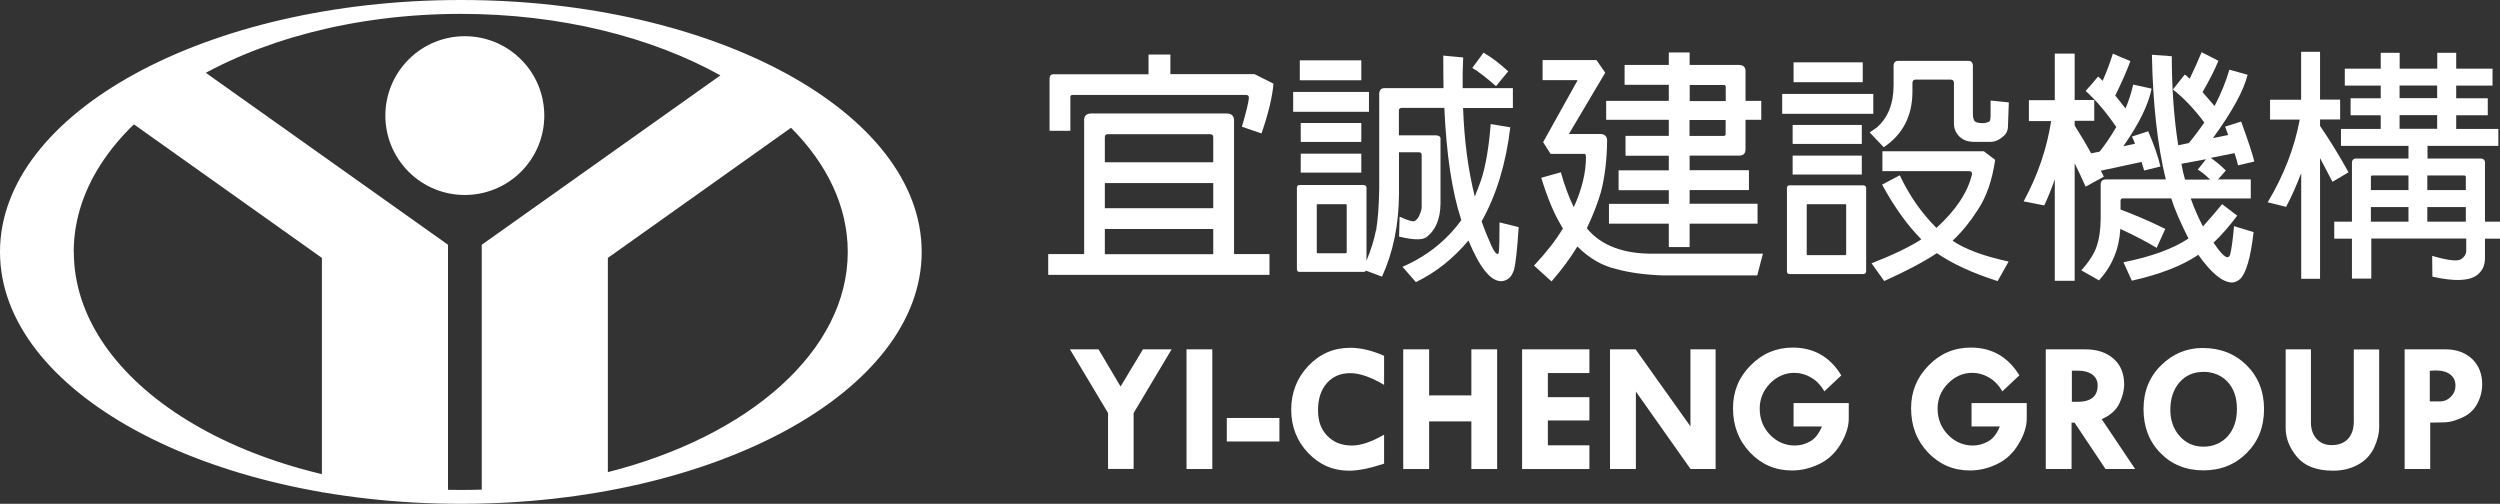 <?xml version="1.0" encoding="UTF-8"?>
<svg id="_圖層_2" data-name="圖層 2" xmlns="http://www.w3.org/2000/svg" viewBox="0 0 241.46 48.66">
  <rect x="0" y="0" width="241.46" height="48.66" fill="#333333" stroke="none"/>
  <g id="text">
    <g>
      <g>
        <path d="M18.69,6.19c-1.07,.4-2.2,.65-3.39,.69-1.37,1.3-2.77,2.59-4.14,3.9l.97,.66,18.96,13.47v22.65l2.05-.52,.35,.09v.57h9.78V23.64L18.69,6.19Z" fill="#fff"/>
        <path d="M44.51,0C19.93,0,0,10.9,0,24.33s19.93,24.33,44.51,24.33,44.51-10.89,44.51-24.33S69.08,0,44.51,0ZM7.12,24.33C7.12,11.63,23.86,1.34,44.51,1.34c9.65,0,18.43,2.25,25.07,5.94l-23.05,16.36v23.65c-.67,.02-1.34,.03-2.02,.03-20.65,0-37.38-10.3-37.38-22.99Zm51.59,21.27V24.91l17.69-12.57c3.48,3.49,5.48,7.6,5.48,11.99,0,9.6-9.58,17.83-23.17,21.27Z" fill="#fff"/>
        <path d="M50.32,5.74c-3-2.99-7.86-2.99-10.85,0-3,3-3,7.85,0,10.85,2.99,2.99,7.85,2.99,10.85,0,3-3,3-7.85,0-10.85Z" fill="#fff"/>
      </g>
      <g>
        <g>
          <path d="M103.34,33.74h2.76l2.13,3.59,2.16-3.59h2.77l-3.67,6.15v5.4h-2.47v-5.4l-3.68-6.15Z" fill="#fff"/>
          <path d="M114.6,33.74h2.49v11.56h-2.49v-11.56Z" fill="#fff"/>
          <path d="M118.49,40.37h5.08v2.27h-5.08v-2.27Z" fill="#fff"/>
          <path d="M133.68,34.36v2.81c-1.25-.74-2.34-1.13-3.28-1.13s-1.69,.33-2.26,.98c-.56,.64-.84,1.51-.84,2.6s.3,1.86,.89,2.47c.6,.62,1.38,.94,2.37,.94,.88,0,1.92-.35,3.12-1.05v2.8c-1.35,.45-2.48,.68-3.38,.68-1.56,0-2.87-.57-3.96-1.72-1.08-1.14-1.63-2.53-1.63-4.17s.56-3.09,1.66-4.24c1.11-1.16,2.45-1.74,4.04-1.74,1.02,0,2.11,.26,3.28,.78Z" fill="#fff"/>
          <path d="M135.53,33.74h2.5v4.45h4.08v-4.45h2.49v11.56h-2.49v-4.6h-4.08v4.6h-2.5v-11.56Z" fill="#fff"/>
          <path d="M147.01,33.74h6.5v2.29h-4.01v2.33h4.01v2.25h-4.01v2.4h4.01v2.29h-6.5v-11.56Z" fill="#fff"/>
          <path d="M163.27,33.74h2.43v11.56h-2.42l-5.28-7.48v7.48h-2.5v-11.56h2.47l5.3,7.44v-7.44Z" fill="#fff"/>
          <path d="M177.85,36.25l-1.65,1.55c-.34-.6-.77-1.05-1.29-1.34-.5-.3-1.04-.45-1.6-.45-.9,0-1.69,.35-2.36,1.03-.66,.69-.99,1.49-.99,2.43,0,.99,.33,1.83,.99,2.52,.67,.69,1.47,1.04,2.41,1.04,.51,0,1-.13,1.47-.4,.47-.25,.85-.74,1.14-1.44h-2.74v-2.26h5.33v1.5c0,.76-.26,1.59-.79,2.47-.53,.88-1.22,1.52-2.09,1.93-.86,.41-1.73,.61-2.61,.61-1.6,0-2.94-.58-4.04-1.73-1.1-1.16-1.65-2.58-1.65-4.29,0-1.61,.56-2.99,1.7-4.13,1.13-1.15,2.49-1.72,4.07-1.72,2.03,0,3.6,.9,4.68,2.67Z" fill="#fff"/>
          <path d="M195.04,36.25l-1.65,1.55c-.34-.6-.78-1.05-1.29-1.34-.51-.3-1.05-.45-1.6-.45-.91,0-1.69,.35-2.36,1.03-.67,.69-1,1.49-1,2.43,0,.99,.34,1.83,1,2.52,.67,.69,1.48,1.04,2.41,1.04,.51,0,1-.13,1.47-.4,.47-.25,.85-.74,1.13-1.44h-2.73v-2.26h5.33v1.5c0,.76-.26,1.59-.8,2.47-.52,.88-1.22,1.52-2.08,1.93-.86,.41-1.73,.61-2.61,.61-1.59,0-2.94-.58-4.04-1.73-1.1-1.16-1.64-2.58-1.64-4.29,0-1.61,.57-2.99,1.7-4.13,1.12-1.15,2.48-1.72,4.07-1.72,2.03,0,3.59,.9,4.68,2.67Z" fill="#fff"/>
          <path d="M197.6,33.74h3.8c1.16,0,2.07,.31,2.75,.92,.68,.6,1.01,1.43,1.01,2.47,0,.59-.16,1.21-.47,1.85-.3,.63-.87,1.14-1.7,1.5l3.23,4.82h-2.86l-2.99-4.48h-.29v4.48h-2.49v-11.56Zm2.51,2.06v3.01h.54c1.3,0,1.95-.53,1.95-1.59,0-.44-.18-.78-.51-1.04-.34-.25-.81-.38-1.41-.38h-.57Z" fill="#fff"/>
          <path d="M207.03,39.51c0-1.71,.57-3.12,1.7-4.23,1.13-1.11,2.47-1.67,4.01-1.67,1.71,0,3.13,.56,4.25,1.67,1.12,1.12,1.68,2.53,1.68,4.24s-.55,3.1-1.66,4.22c-1.11,1.12-2.51,1.69-4.19,1.69s-3.07-.56-4.16-1.68c-1.09-1.11-1.63-2.52-1.63-4.24Zm5.82-3.59c-.96-.01-1.74,.32-2.34,1-.59,.69-.89,1.57-.89,2.66,0,1.03,.31,1.88,.91,2.55,.6,.68,1.37,1.01,2.29,1.01s1.74-.34,2.34-1c.59-.67,.89-1.54,.89-2.64s-.29-1.94-.87-2.59c-.59-.64-1.36-.98-2.34-1Z" fill="#fff"/>
          <path d="M220.75,33.74h2.45v7.07c0,.66,.19,1.19,.56,1.59,.36,.39,.83,.59,1.43,.59,.68,0,1.21-.2,1.59-.6,.37-.4,.56-.97,.56-1.7v-6.94h2.45v7.48c0,.66-.17,1.34-.51,2.05-.34,.7-.87,1.25-1.57,1.62-.7,.38-1.5,.56-2.37,.56-1.58,0-2.74-.44-3.48-1.32-.74-.89-1.1-1.81-1.1-2.79v-7.61Z" fill="#fff"/>
          <path d="M232.24,33.74h3.96c1.05,0,1.92,.32,2.57,.93,.64,.62,.97,1.43,.97,2.44,0,.66-.16,1.29-.48,1.89-.31,.59-.8,1.04-1.45,1.33-.64,.29-1.19,.45-1.65,.46l-1.44,.03v4.48h-2.47v-11.56Zm2.44,2.07v2.96h.97c.41,0,.77-.15,1.06-.45,.3-.3,.45-.66,.45-1.06,0-.47-.17-.83-.5-1.09-.34-.26-.81-.39-1.43-.39l-.55,.03Z" fill="#fff"/>
        </g>
        <g>
          <path d="M104.7,11.65c0-.46,.23-.69,.69-.69h13.08c.48,0,.72,.23,.72,.69v12.89h3.42v2.01h-21.37v-2.01h3.47V11.65Zm6.24-6.38h2.1v1.89h8.13l1.83,.92c-.12,1.34-.51,2.94-1.16,4.81l-1.89-.65c.43-1.49,.65-2.41,.67-2.75,.02-.22-.08-.32-.28-.32h-16.78c-.12,.02-.18,.08-.18,.18v3.28h-2.01V7.56c.02-.26,.15-.39,.39-.39h9.17v-1.89Zm6.24,10.4v-2.43c0-.18-.1-.28-.3-.28h-9.89c-.18,0-.28,.09-.28,.28v2.43h10.47Zm0,4.44v-2.43h-10.47v2.43h10.47Zm0,4.44v-2.43h-10.47v2.43h10.47Z" fill="#fff"/>
          <path d="M132.22,8.88v1.92h-7.32v-1.92h7.32Zm.69,13.38c.18-1.09,.28-2.46,.3-4.09V9.04c.02-.35,.19-.53,.53-.53h5.68c-.02-1.02-.02-2.06-.02-3.14l1.92,.18c-.05,.99-.06,1.97-.05,2.96h4.85v1.92h-4.81c.11,3.14,.49,5.99,1.13,8.55,.22-.52,.42-1.06,.62-1.62,.43-1.31,.74-3.1,.92-5.38l1.89,.32c-.42,3.51-1.34,6.54-2.77,9.08,.29,.82,.61,1.6,.95,2.36,.23,.52,.44,.79,.62,.79,.05,0,.08-.07,.09-.21,.05-.35,.07-1.3,.07-2.84l1.85,.46c-.14,2.13-.29,3.49-.44,4.09-.14,.42-.31,.7-.51,.85-.23,.18-.49,.28-.76,.28-1.02-.02-2.06-1.33-3.14-3.93-1.48,1.76-3.17,3.1-5.08,4.02l-1.29-1.48c2.34-1.02,4.24-2.52,5.68-4.51-.89-2.7-1.44-6.31-1.64-10.84h-4.14c-.17,.02-.25,.1-.25,.25v2.4h3.37c.42-.02,.63,.08,.65,.28v6.33c-.02,1.51-.49,2.6-1.41,3.26-.42,.26-1.28,.23-2.59-.09l.05-1.92c.82,.37,1.3,.51,1.46,.42,.22-.14,.38-.35,.49-.65,.12-.28,.18-.52,.18-.72v-5.04c-.02-.15-.1-.23-.25-.23h-1.94v4.02c-.02,2.97-.56,5.64-1.64,7.99l-1.55-.58c-.05,.08-.12,.12-.23,.12h-6.19c-.17,0-.25-.09-.25-.28v-7.86c.02-.17,.1-.25,.25-.25h6.19c.18,.02,.28,.1,.28,.25v7.07c.43-1.05,.74-2.03,.92-2.96Zm-1.43-16.43v1.92h-5.94v-1.92h5.94Zm0,6.05v1.83h-5.85v-1.83h5.85Zm0,2.96v1.83h-5.85v-1.83h5.85Zm-4.23,4.88c-.06,0-.08,.02-.07,.07v4.58s0,.08,.07,.09h2.73c.06-.02,.09-.05,.09-.09v-4.58s-.03-.07-.09-.07h-2.73Zm16.04-14.63c.74,.42,1.53,1.02,2.38,1.8l-1.18,1.43c-.91-.8-1.67-1.39-2.29-1.76l1.09-1.48Z" fill="#fff"/>
          <path d="M153.18,15.14c-.02-.18-.05-.28-.12-.28h-3.3l-.72-1.13,3.3-5.92c.02-.06,.02-.08,0-.07h-3.35v-1.94h5.2l.85,1.22-3.51,5.92h3c.46,0,.69,.22,.69,.65-.02,1.86-.22,3.52-.6,4.97-.31,1.06-.76,2.23-1.36,3.49,1.39,1.68,3.57,2.5,6.54,2.45h10.47l-.55,2.1h-9.15c-1.68-.06-3.15-.26-4.41-.6-1.39-.31-2.66-1.04-3.81-2.19-.72,1.17-1.56,2.3-2.5,3.37l-1.69-1.53c1.2-1.28,2.13-2.48,2.8-3.6-.08-.08-.12-.15-.14-.21-.71-1.16-1.36-2.71-1.96-4.67l1.89-.53c.35,1.26,.77,2.39,1.25,3.37,.79-1.72,1.18-3.35,1.18-4.88Zm2.22,6.47v-1.92h5.78v-1.32h-4.85v-1.92h4.85v-1.41h-4.18v-1.92h4.18v-1.55h-6.05v-1.83h6.05v-1.55h-4.27v-1.92h4.27v-1.2h2.01v1.2h4.78c.42,.02,.62,.22,.62,.6v2.87h1.52v1.83h-1.52v2.84c0,.42-.21,.62-.62,.62h-4.78v1.41h5.73v1.92h-5.73v1.32h6.56v1.92h-6.56v2.26h-2.01v-2.26h-5.78Zm7.79-11.85h3.49v-1.39c-.02-.11-.08-.16-.18-.16h-3.3v1.55Zm0,3.37h3.3c.12-.02,.18-.08,.18-.18v-1.36h-3.49v1.55Z" fill="#fff"/>
          <path d="M180.93,9.07v1.92h-8.8v-1.92h8.8Zm-.97,17.4h-7.12c-.17,0-.25-.09-.25-.28v-8.04c.02-.17,.1-.25,.25-.25h7.12c.18,.02,.28,.1,.28,.25v8.04c0,.18-.09,.28-.28,.28Zm-.14-14.4v1.83h-6.68v-1.83h6.68Zm0,2.96v1.83h-6.68v-1.83h6.68Zm.09-9.01v1.92h-6.68v-1.92h6.68Zm-5.34,13.7c-.06,0-.08,.02-.07,.07v4.76s0,.08,.07,.09h3.65c.06-.02,.09-.05,.09-.09v-4.76s-.03-.07-.09-.07h-3.65Zm10.14-11.76v.88c0,2.34-.92,4.14-2.77,5.38l-1.36-1.43c.25-.17,.47-.32,.67-.46,1.09-.94,1.64-2.31,1.64-4.11v-1.94c.02-.12,.05-.22,.12-.28,.08-.08,.17-.12,.28-.12h6.84c.12,0,.22,.03,.28,.09,.08,.09,.12,.19,.14,.3v4.74c0,.28,.05,.49,.14,.65,.09,.14,.33,.22,.72,.23h.18c.15,0,.33-.05,.53-.14,.09-.05,.14-.26,.14-.65v-1.39l1.76,.18c-.05,1.33-.08,2.15-.09,2.47-.05,.34-.18,.6-.42,.79-.42,.37-.83,.55-1.25,.55h-1.69c-.54-.02-.98-.18-1.32-.51-.37-.37-.55-.81-.53-1.32v-3.9c-.02-.18-.12-.28-.3-.28h-3.44c-.17,.02-.25,.1-.25,.25Zm-2.73,19.18l-1.22-1.71c2.03-.79,3.64-1.56,4.81-2.31-1.37-1.39-2.63-3.15-3.79-5.29l1.71-.9c.92,1.96,2.1,3.65,3.54,5.08,1.88-1.71,3.03-3.44,3.44-5.2,0-.11-.03-.18-.09-.23-.08-.05-.23-.06-.46-.05h-8.11v-1.92h9.8l1.09,.83c-.29,2-.86,3.63-1.71,4.88-.71,1.11-1.51,2.09-2.4,2.93,1.2,.82,3,1.49,5.41,2.01l-1.06,1.89c-2.42-.77-4.37-1.67-5.87-2.7-1.28,.85-2.97,1.74-5.06,2.68Z" fill="#fff"/>
          <path d="M202.9,16.48c.09,.18,.19,.38,.3,.58l-1.76,.97c-.32-.72-.68-1.48-1.06-2.26v11.35h-1.92v-9.8c-.34,.97-.68,1.81-1.02,2.52l-1.99-.39c1.36-2.5,2.24-5.08,2.66-7.76h-2.15v-2.01h2.5V5.18h1.92v4.48h1.89v2.01h-1.89v.46c.55,.86,1.09,1.76,1.59,2.68l.81-.16c.51-.62,1.05-1.41,1.62-2.38-.94-1.39-1.93-2.55-2.96-3.49,.42-.46,.82-.92,1.2-1.39,.06,.03,.21,.17,.44,.42,.37-.83,.7-1.71,.99-2.63,.55,.25,1.12,.49,1.69,.72-.31,.86-.79,1.97-1.46,3.33,.29,.35,.62,.77,.99,1.25,.34-.8,.58-1.57,.74-2.31l1.78,.39c-.29,1.52-1.2,3.38-2.73,5.57l1.13-.25c-.14-.35-.24-.59-.3-.69l1.57-.51c.59,1.37,.98,2.5,1.18,3.4l-1.57,.39c-.08-.28-.16-.55-.25-.83l-3.95,.85Zm14.49,.86v1.83h-5.8c.37,1.02,.76,1.92,1.18,2.7,.57-.63,1.19-1.35,1.85-2.15l1.46,1.11c-.74,.99-1.5,1.86-2.29,2.61,.63,.94,1.09,1.41,1.36,1.41,.12-.03,.21-.12,.25-.28,.14-.55,.26-1.46,.37-2.73l1.89,.58c-.28,2.46-.72,3.98-1.32,4.55-.26,.2-.52,.31-.76,.32-.92-.02-2.01-.91-3.26-2.68-1.56,1.06-3.7,1.89-6.42,2.5l-.81-1.78c2.7-.54,4.79-1.3,6.28-2.29-.83-1.66-1.39-2.96-1.66-3.88h-4.67c-.15,0-.23,.08-.23,.23v.85c1.48,.55,2.92,1.18,4.32,1.87l-.83,1.83c-1-.6-2.17-1.21-3.51-1.83-.11,1.93-.79,3.58-2.06,4.97l-1.71-.97c.75-.83,1.26-1.62,1.5-2.36,.23-.68,.35-1.53,.37-2.54v-3.37c0-.34,.17-.51,.51-.51h5.78c-.8-3.27-1.25-7.28-1.34-12.04l1.92,.14c0,3.13,.21,5.99,.62,8.6l1.02-.21c.48-.57,.98-1.23,1.5-1.99-.95-1.28-1.96-2.34-3.03-3.19,.37-.48,.75-.95,1.13-1.43,.08,.02,.24,.15,.49,.39,.4-.82,.78-1.67,1.15-2.56,.55,.28,1.09,.55,1.62,.83-.32,.8-.83,1.81-1.53,3.03,.34,.39,.72,.83,1.16,1.34,.63-1.22,1.11-2.39,1.43-3.51l1.76,.49c-.37,1.52-1.49,3.57-3.35,6.12l1.48-.3c-.15-.4-.25-.67-.3-.81l1.55-.49c.69,1.91,1.12,3.2,1.27,3.86l-1.57,.37c-.09-.4-.21-.79-.35-1.18l-2.29,.46c.46,.31,.95,.72,1.46,1.22l-.76,.86h3.17Zm-4.34-1.96l-2.36,.44c.09,.54,.21,1.05,.35,1.53h2.43c-.46-.45-.86-.77-1.2-.97l.79-.99Z" fill="#fff"/>
          <path d="M224.09,26.93h-1.83v-10.21c-.49,1.28-.98,2.36-1.46,3.26l-1.78-.44c1.56-2.6,2.59-5.27,3.1-7.99h-2.87v-1.92h3V5h1.83v4.62h1.94v1.92h-1.94v.62c.99,1.45,1.9,2.94,2.75,4.48l-1.55,.92c-.37-.72-.77-1.49-1.2-2.29v11.65Zm4.9-.02h-1.83v-3.86h-1.71v-1.64h1.71v-5.68c0-.28,.14-.42,.42-.42h5.04v-1.22h-6.52v-1.64h3.84v-1.32h-2.91v-1.64h2.91v-1.22h-3.47v-1.64h3.47v-1.53h1.83v1.53h3.63v-1.53h1.83v1.53h3.51v1.64h-3.51v1.22h3.05v1.64h-3.05v1.32h4.07v1.64h-6.84v1.22h5.11c.29,0,.44,.14,.44,.42v5.68h1.48v1.64h-1.48v1.89c0,.74-.29,1.3-.85,1.69-.79,.52-2.2,.55-4.23,.09l-.02-2.01c1.52,.45,2.46,.55,2.8,.32,.32-.22,.49-.49,.49-.83v-1.16h-9.17v3.86Zm3.63-9.96h-3.49c-.09,0-.14,.05-.14,.14v1.27h3.63v-1.41Zm0,4.46v-1.41h-3.63v1.41h3.63Zm2.77-13.15h-3.63v1.22h3.63v-1.22Zm0,4.18v-1.32h-3.63v1.32h3.63Zm-.95,5.92h3.72v-1.27c0-.09-.05-.14-.16-.14h-3.56v1.41Zm3.72,3.05v-1.41h-3.72v1.41h3.72Z" fill="#fff"/>
        </g>
      </g>
    </g>
  </g>
</svg>